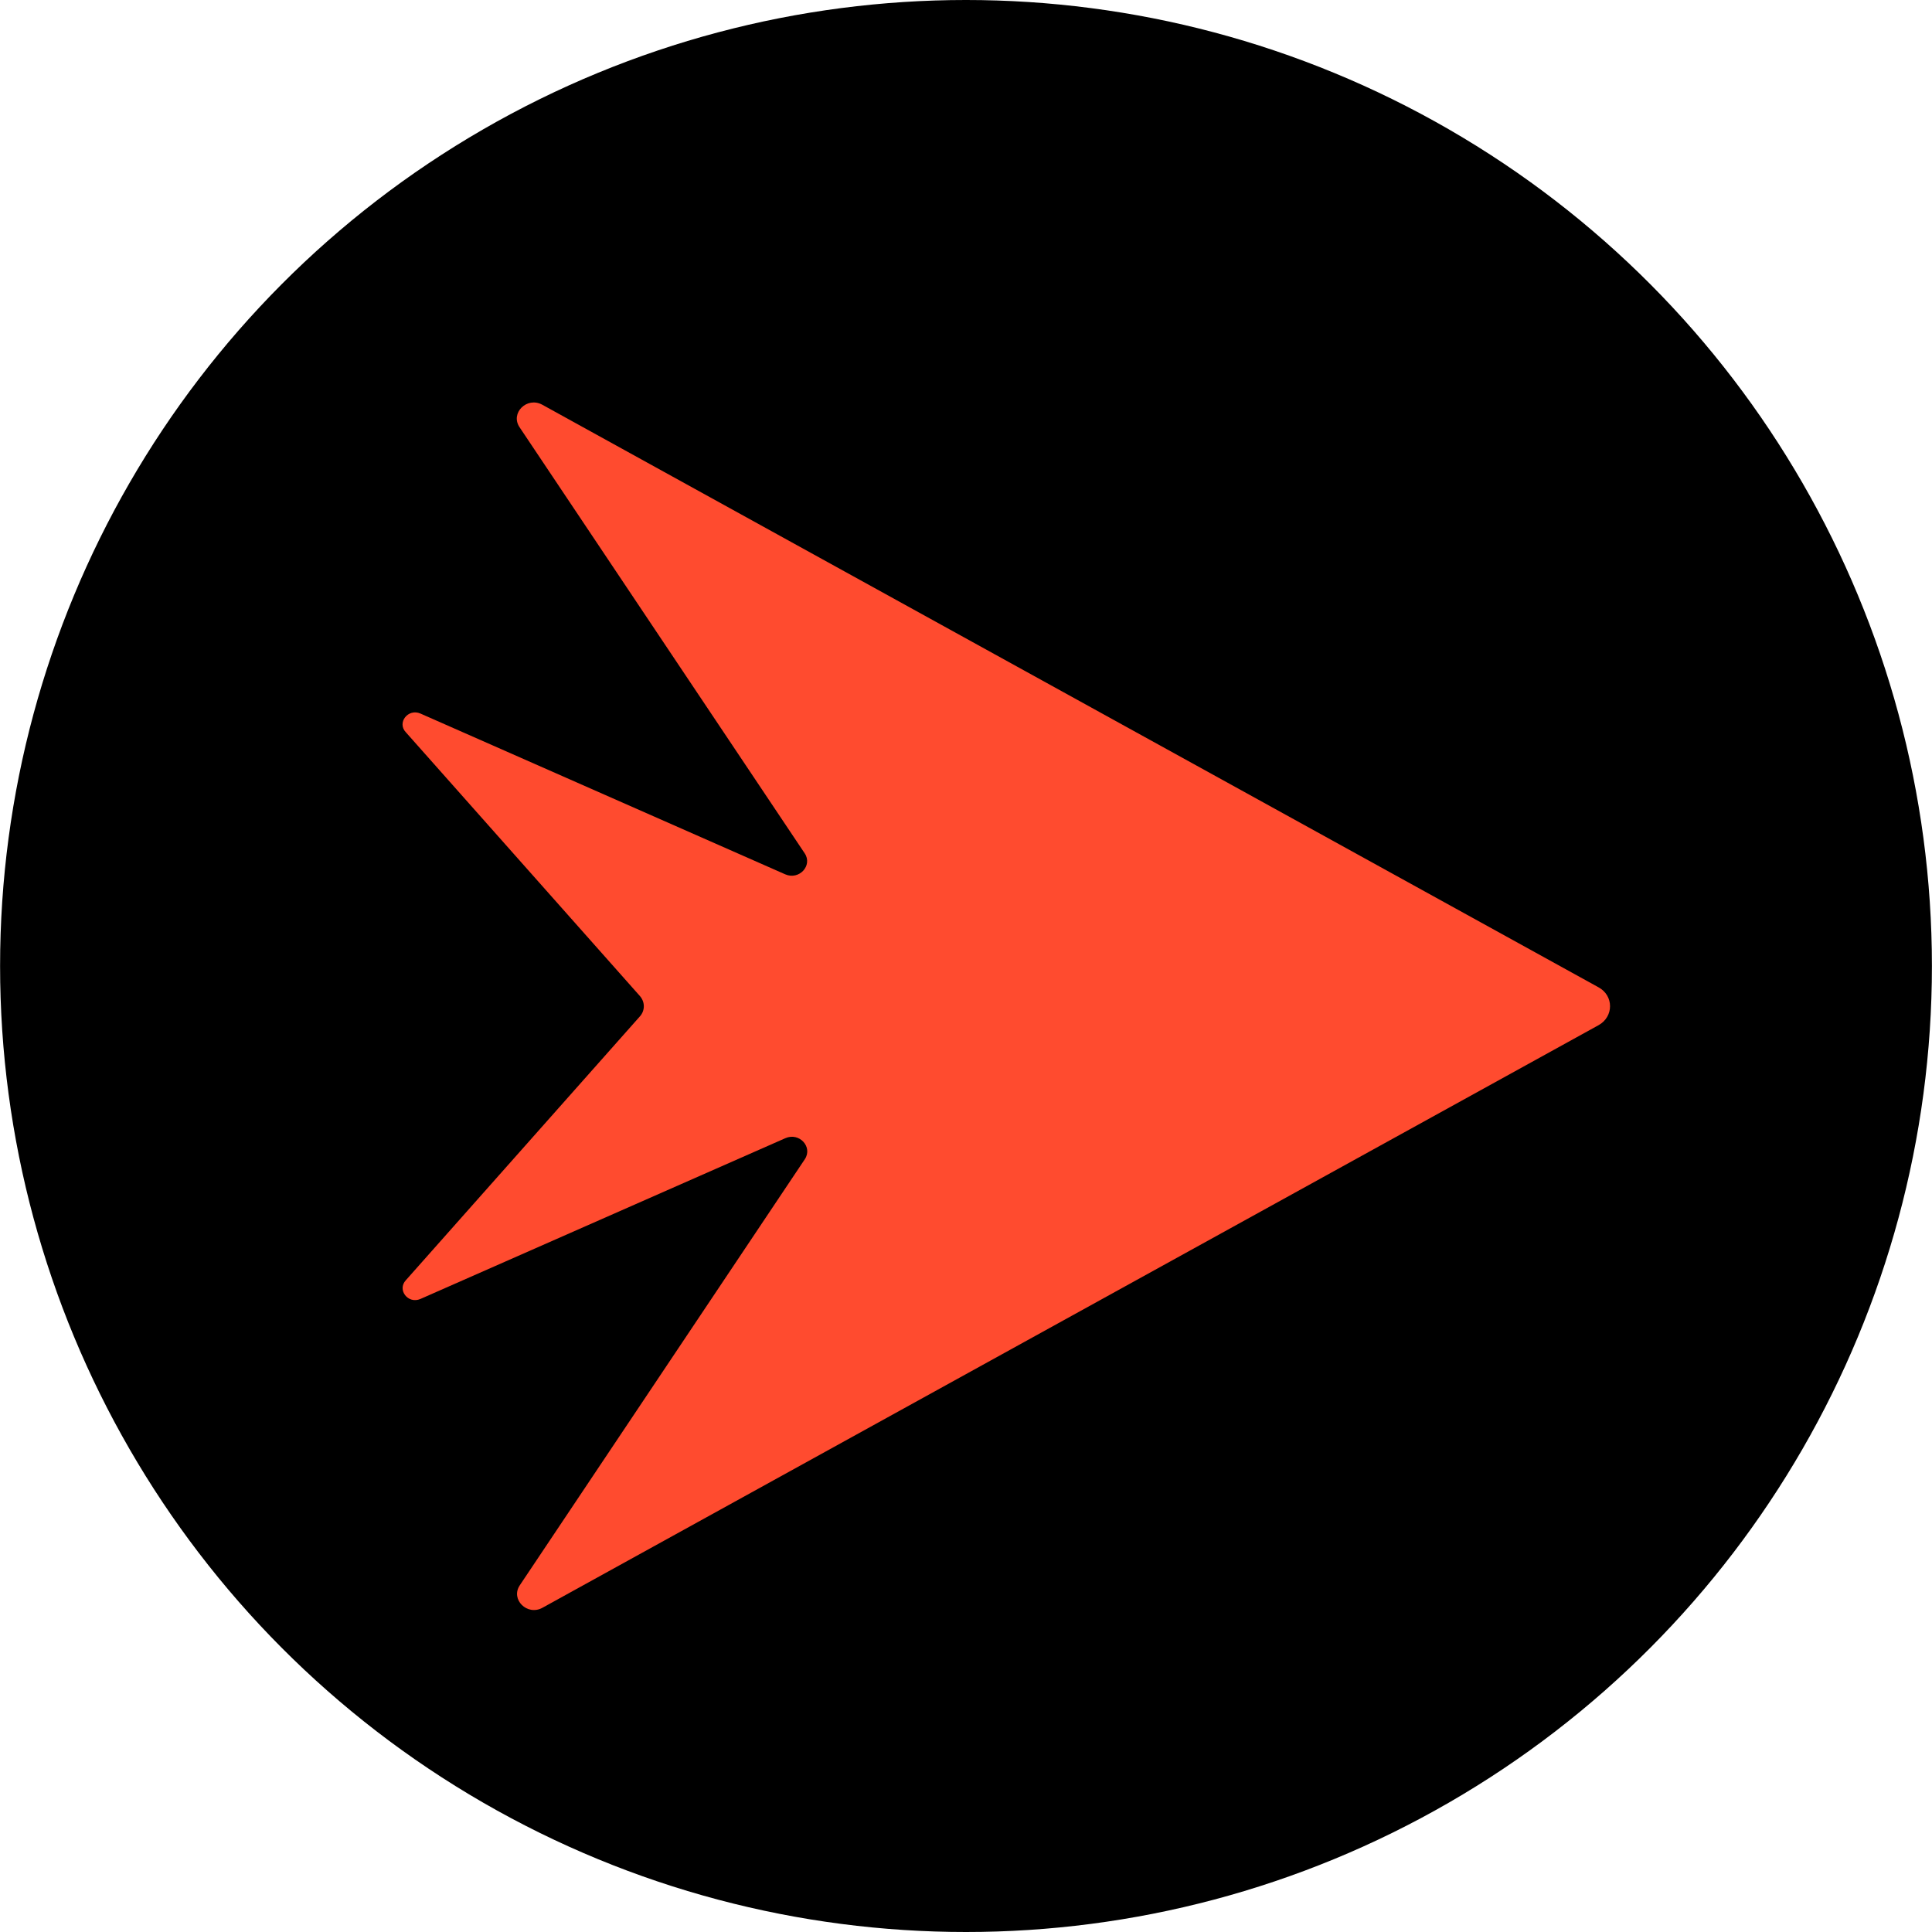 <svg width="24" height="24" viewBox="0 0 24 24" fill="none" xmlns="http://www.w3.org/2000/svg">
<ellipse cx="12" cy="12" rx="11.999" ry="12" fill="black"/>
<path d="M6.737 5.028C6.546 4.923 6.336 5.131 6.454 5.307L9.996 10.6C10.098 10.752 9.927 10.937 9.754 10.861L5.223 8.864C5.069 8.797 4.928 8.978 5.042 9.097L7.949 12.373C8.014 12.447 8.014 12.554 7.949 12.626L5.042 15.903C4.93 16.023 5.069 16.203 5.223 16.136L9.756 14.139C9.929 14.063 10.099 14.247 9.998 14.4L6.457 19.693C6.339 19.869 6.55 20.077 6.739 19.972L19.858 12.735C20.048 12.63 20.048 12.368 19.858 12.265L6.737 5.028Z" fill="#FF4B2F"/>
</svg>
